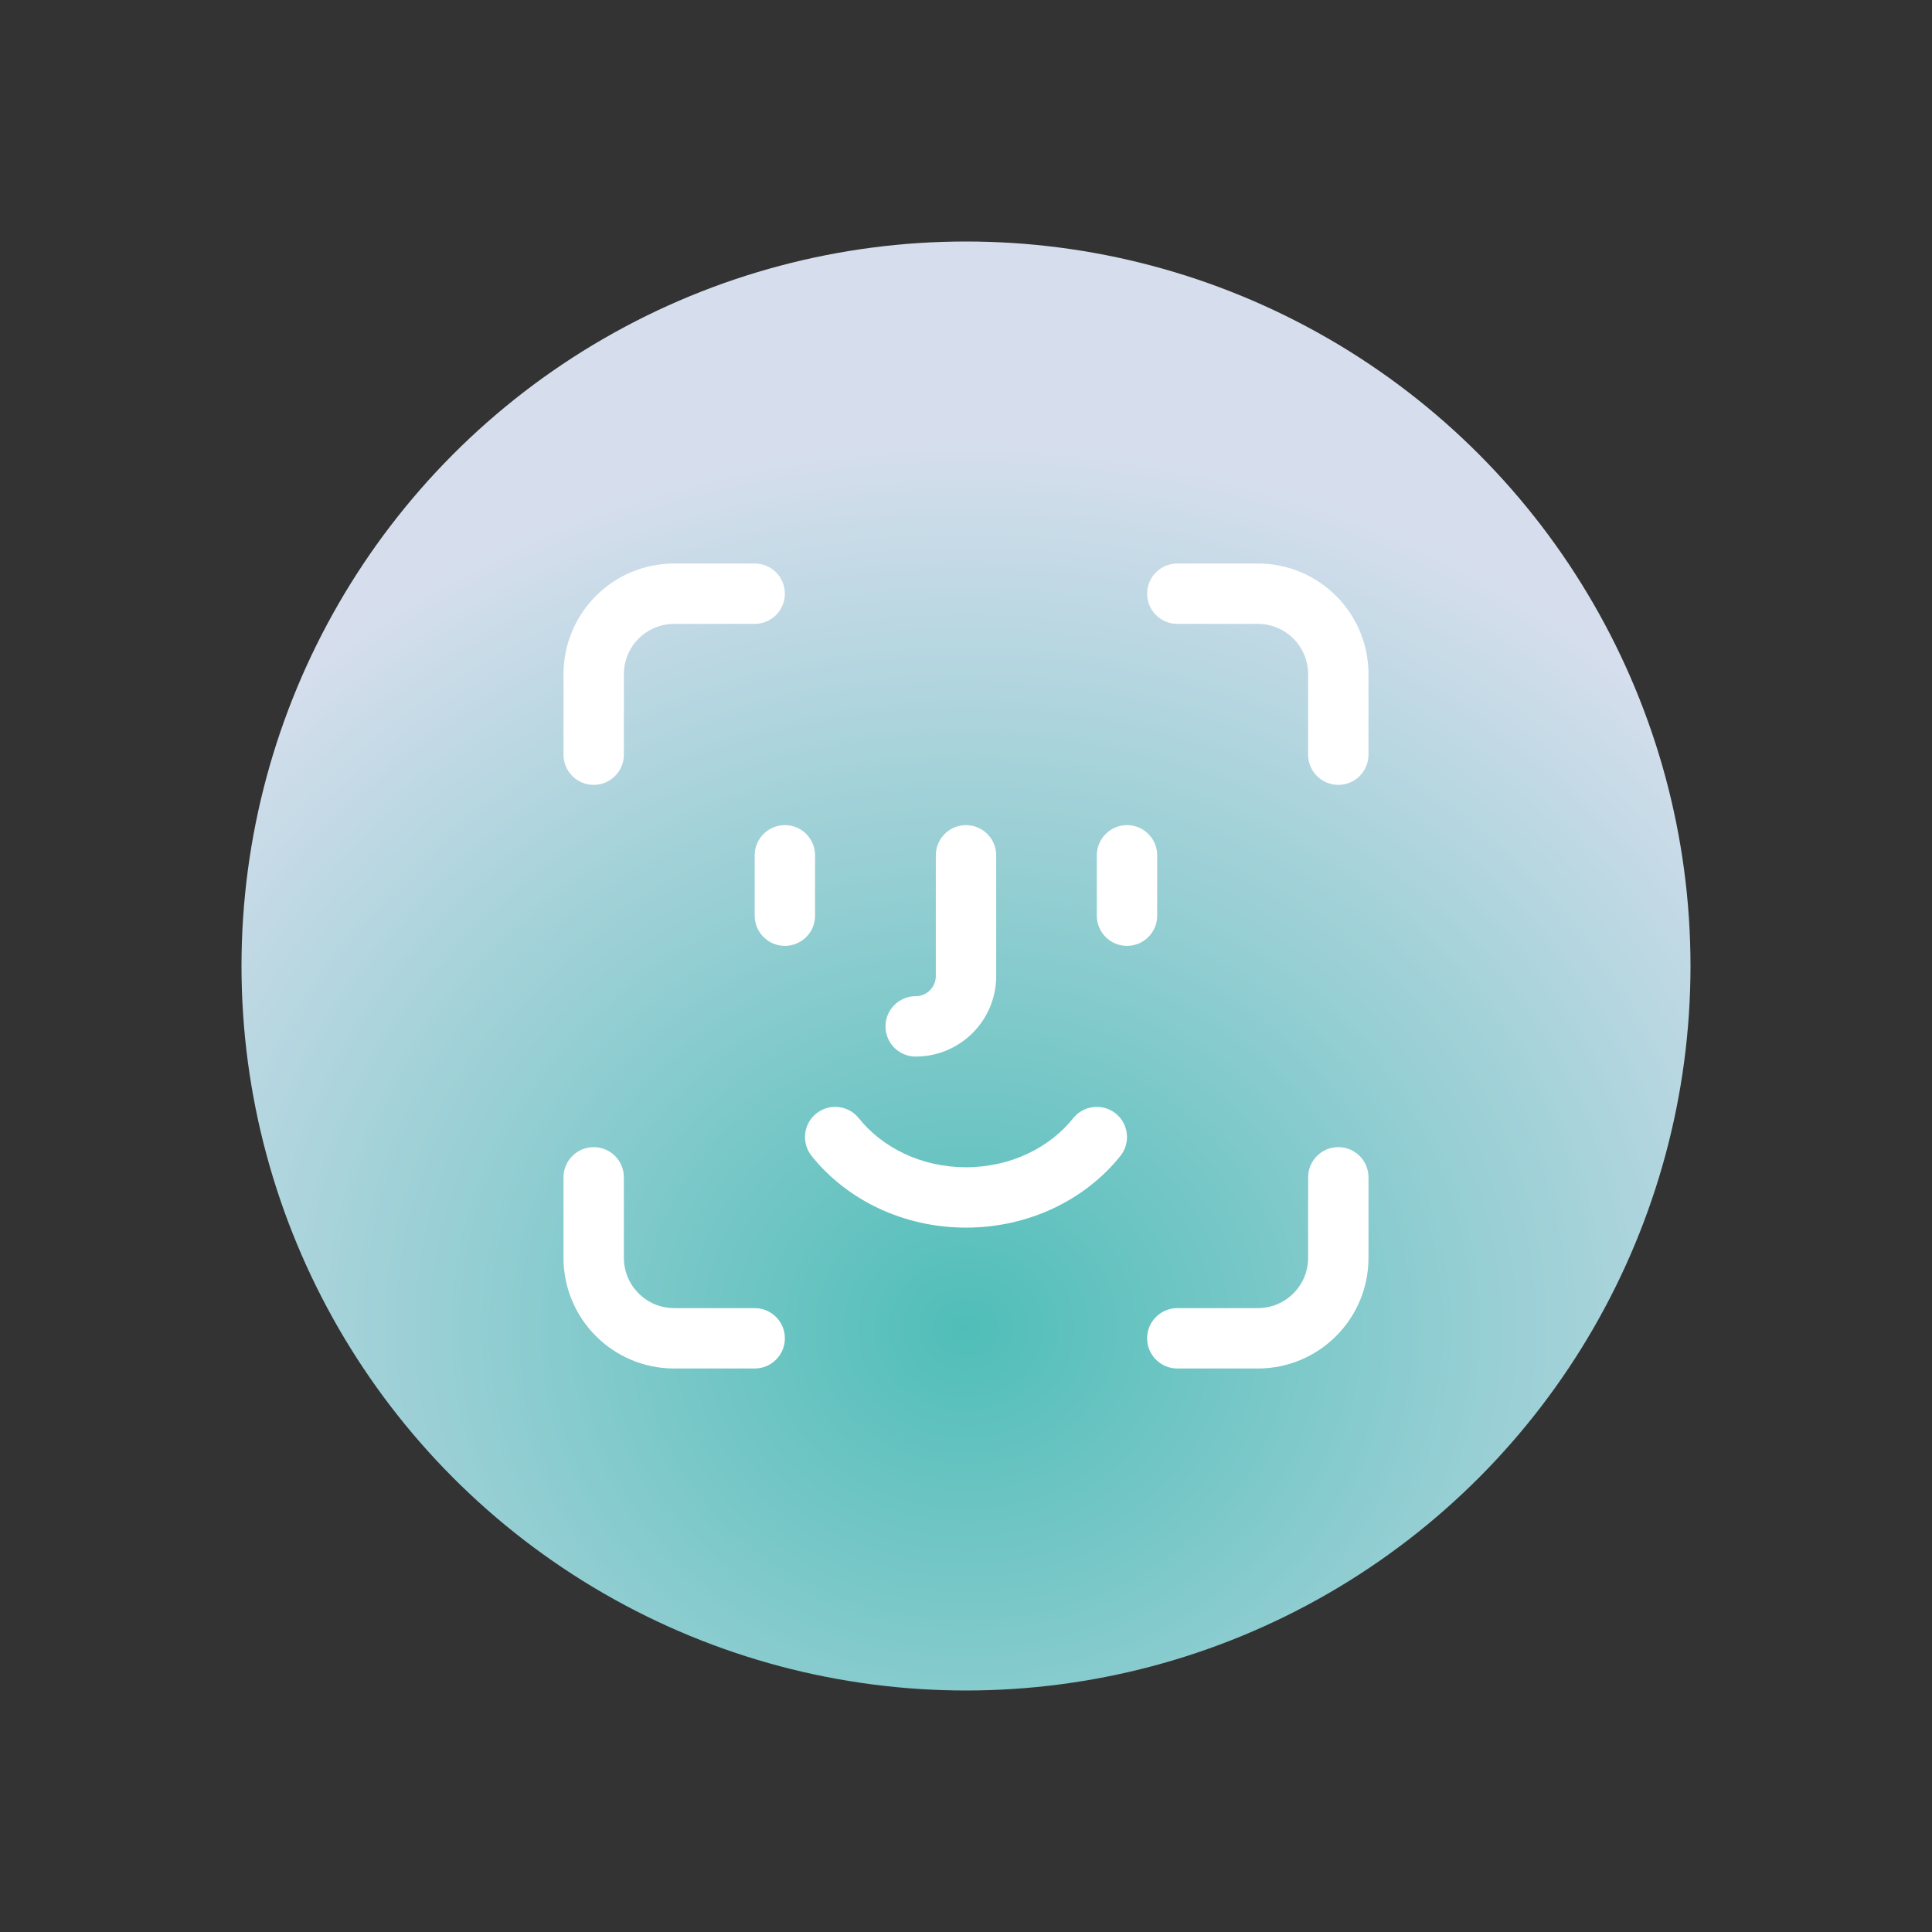 <svg width="96" height="96" viewBox="0 0 96 96" fill="none" xmlns="http://www.w3.org/2000/svg">
<rect x="0" y="0" width="96" height="96" fill="#333333" stroke="none"/>
<circle cx="48" cy="48" r="36" fill="url(#paint0_radial_58_387)"/>
<path d="M29.5 57C30.328 57 31 57.672 31 58.5V62.5C31 63.881 32.119 65 33.5 65H37.5C38.328 65 39 65.672 39 66.5C39 67.328 38.328 68 37.5 68H33.5C30.462 68 28 65.538 28 62.5V58.5C28 57.672 28.672 57 29.5 57Z" fill="white"/>
<path d="M66.5 57C67.328 57 68 57.672 68 58.5V62.5C68 65.538 65.538 68 62.5 68H58.5C57.672 68 57 67.328 57 66.5C57 65.672 57.672 65 58.5 65H62.5C63.881 65 65 63.881 65 62.5V58.5C65 57.672 65.672 57 66.5 57Z" fill="white"/>
<path d="M53.328 55.563C53.845 54.916 54.789 54.811 55.437 55.328C56.084 55.845 56.189 56.789 55.672 57.437C53.924 59.622 51.116 61 48 61C44.884 61 42.076 59.622 40.328 57.437C39.811 56.789 39.916 55.845 40.563 55.328C41.211 54.811 42.155 54.916 42.672 55.563C43.83 57.011 45.762 58 48 58C50.238 58 52.17 57.011 53.328 55.563Z" fill="white"/>
<path d="M48 41C48.828 41 49.5 41.672 49.5 42.5V48.5C49.5 50.709 47.709 52.5 45.5 52.5C44.672 52.5 44 51.828 44 51C44 50.172 44.672 49.5 45.5 49.5C46.052 49.5 46.5 49.052 46.5 48.5V42.5C46.5 41.672 47.172 41 48 41Z" fill="white"/>
<path d="M39 41C39.828 41 40.5 41.672 40.5 42.5V45.5C40.5 46.328 39.828 47 39 47C38.172 47 37.5 46.328 37.5 45.5V42.5C37.5 41.672 38.172 41 39 41Z" fill="white"/>
<path d="M56 41C56.828 41 57.5 41.672 57.5 42.5V45.5C57.5 46.328 56.828 47 56 47C55.172 47 54.5 46.328 54.5 45.5V42.5C54.5 41.672 55.172 41 56 41Z" fill="white"/>
<path d="M37.5 28C38.328 28 39 28.672 39 29.5C39 30.328 38.328 31 37.5 31H33.5C32.119 31 31 32.119 31 33.5V37.5C31 38.328 30.328 39 29.5 39C28.672 39 28 38.328 28 37.5V33.5C28 30.462 30.462 28 33.5 28H37.5Z" fill="white"/>
<path d="M62.5 28C65.538 28 68 30.462 68 33.5V37.5C68 38.328 67.328 39 66.5 39C65.672 39 65 38.328 65 37.5V33.5C65 32.119 63.881 31 62.5 31H58.5C57.672 31 57 30.328 57 29.5C57 28.672 57.672 28 58.5 28H62.5Z" fill="white"/>
<defs>
<radialGradient id="paint0_radial_58_387" cx="0" cy="0" r="1" gradientUnits="userSpaceOnUse" gradientTransform="translate(48 66) rotate(90) scale(51.353 57.015)">
<stop stop-color="#50BEB8"/>
<stop offset="0.861" stop-color="#D6DEED"/>
</radialGradient>
</defs>
</svg>
